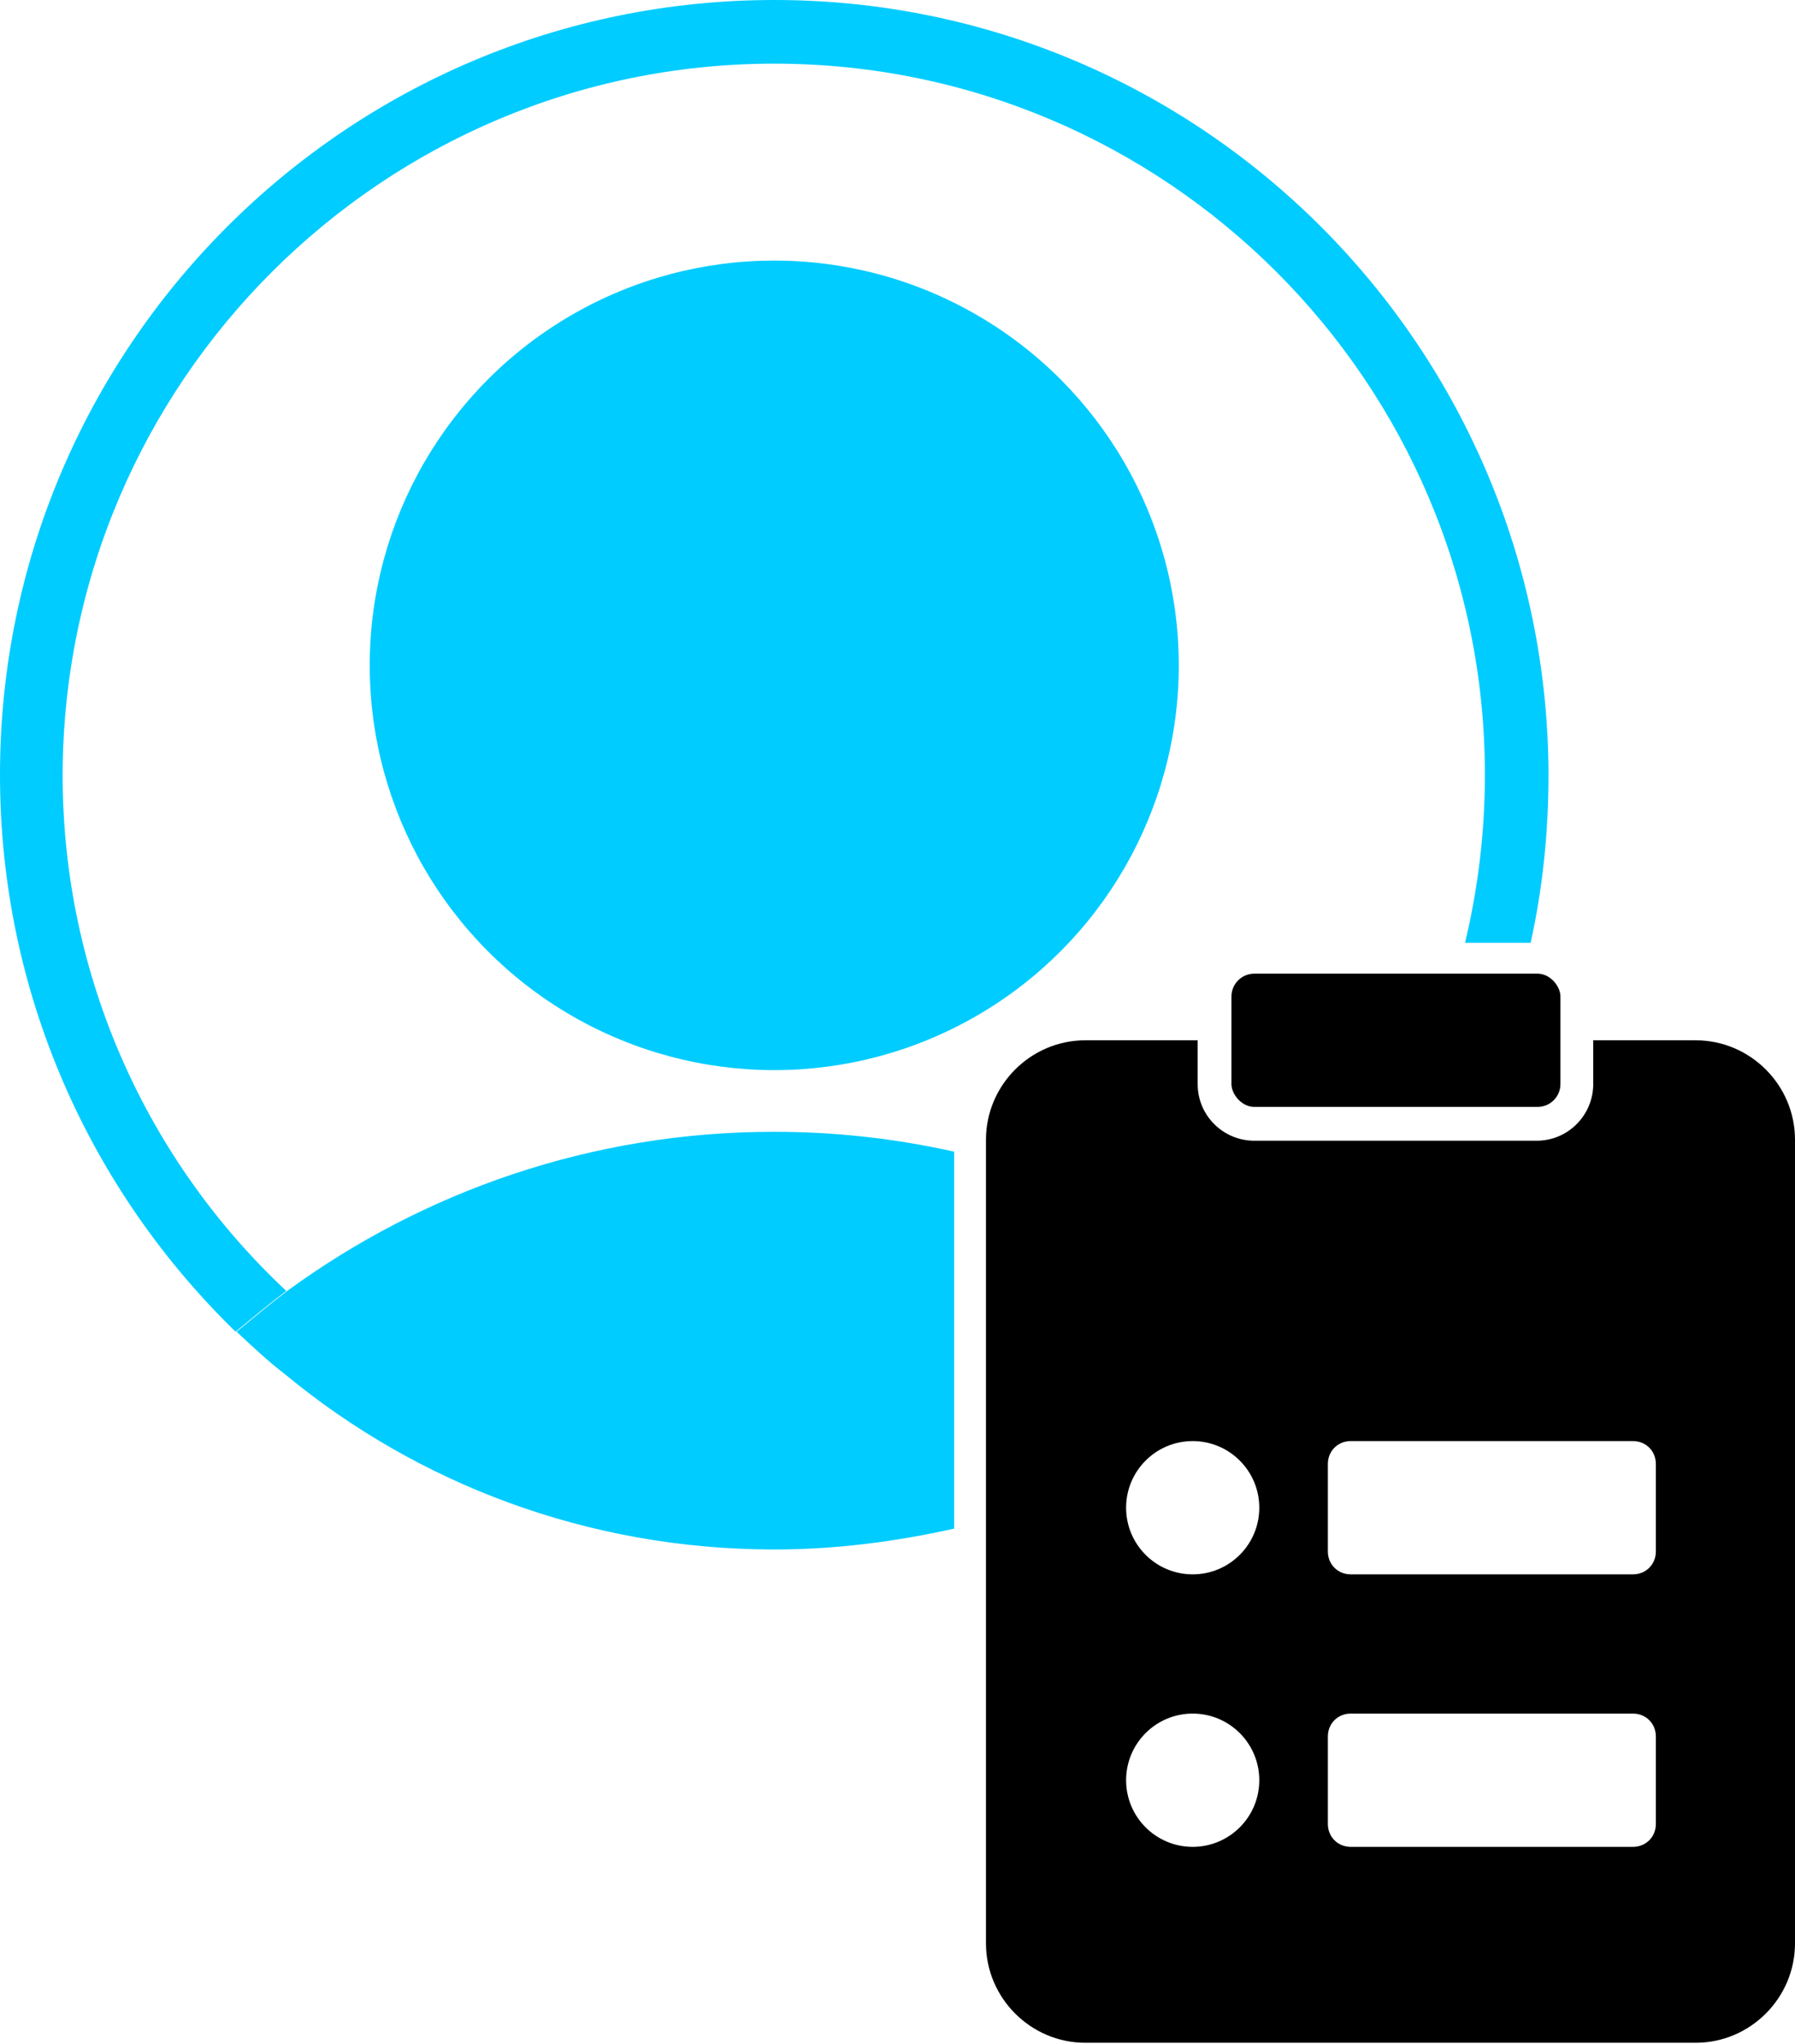 <?xml version="1.0" encoding="UTF-8"?>
<svg id="Capa_2" data-name="Capa 2" xmlns="http://www.w3.org/2000/svg" viewBox="0 0 18.06 20.55">
  <defs>
    <style>
      .cls-1 {
        fill: #0cf;
      }
    </style>
  </defs>
  <g id="_03" data-name="03">
    <g>
      <g>
        <path class="cls-1" d="m7.79,0C3.49,0,0,3.49,0,7.79c0,2.2.91,4.18,2.37,5.6.17-.14.34-.28.51-.41-1.39-1.3-2.25-3.15-2.25-5.19C.64,3.84,3.85.64,7.79.64s7.15,3.2,7.15,7.15c0,.58-.07,1.15-.2,1.69h.66c.12-.54.18-1.11.18-1.69C15.57,3.49,12.09,0,7.79,0Z"/>
        <circle class="cls-1" cx="7.79" cy="6.69" r="4.07"/>
        <path class="cls-1" d="m9.6,11.58v3.79c-.58.13-1.19.21-1.81.21-1.87,0-3.59-.66-4.92-1.76-.17-.13-.33-.28-.49-.43.17-.14.34-.28.51-.41,1.37-1,3.06-1.6,4.9-1.6.62,0,1.23.07,1.81.2Z"/>
      </g>
      <g>
        <path d="m17.06,10.46h-1.03v.44c0,.31-.25.57-.57.57h-2.84c-.31,0-.57-.25-.57-.57v-.44h-1.13c-.55,0-1,.45-1,1v8.08c0,.55.45,1,1,1h6.14c.55,0,1-.45,1-1v-8.08c0-.55-.45-1-1-1Zm-5.06,8.11c-.37,0-.67-.3-.67-.67s.3-.67.67-.67.67.3.67.67-.3.67-.67.67Zm0-2.74c-.37,0-.67-.3-.67-.67s.3-.67.67-.67.67.3.67.67-.3.67-.67.67Zm4.66,2.51c0,.13-.1.23-.23.23h-2.84c-.13,0-.23-.1-.23-.23v-.88c0-.13.1-.23.23-.23h2.84c.13,0,.23.1.23.23v.88Zm0-2.74c0,.13-.1.23-.23.23h-2.84c-.13,0-.23-.1-.23-.23v-.88c0-.13.1-.23.23-.23h2.84c.13,0,.23.1.23.23v.88Z"/>
        <rect x="12.39" y="9.79" width="3.31" height="1.34" rx=".23" ry=".23"/>
      </g>
    </g>
  </g>
</svg>
